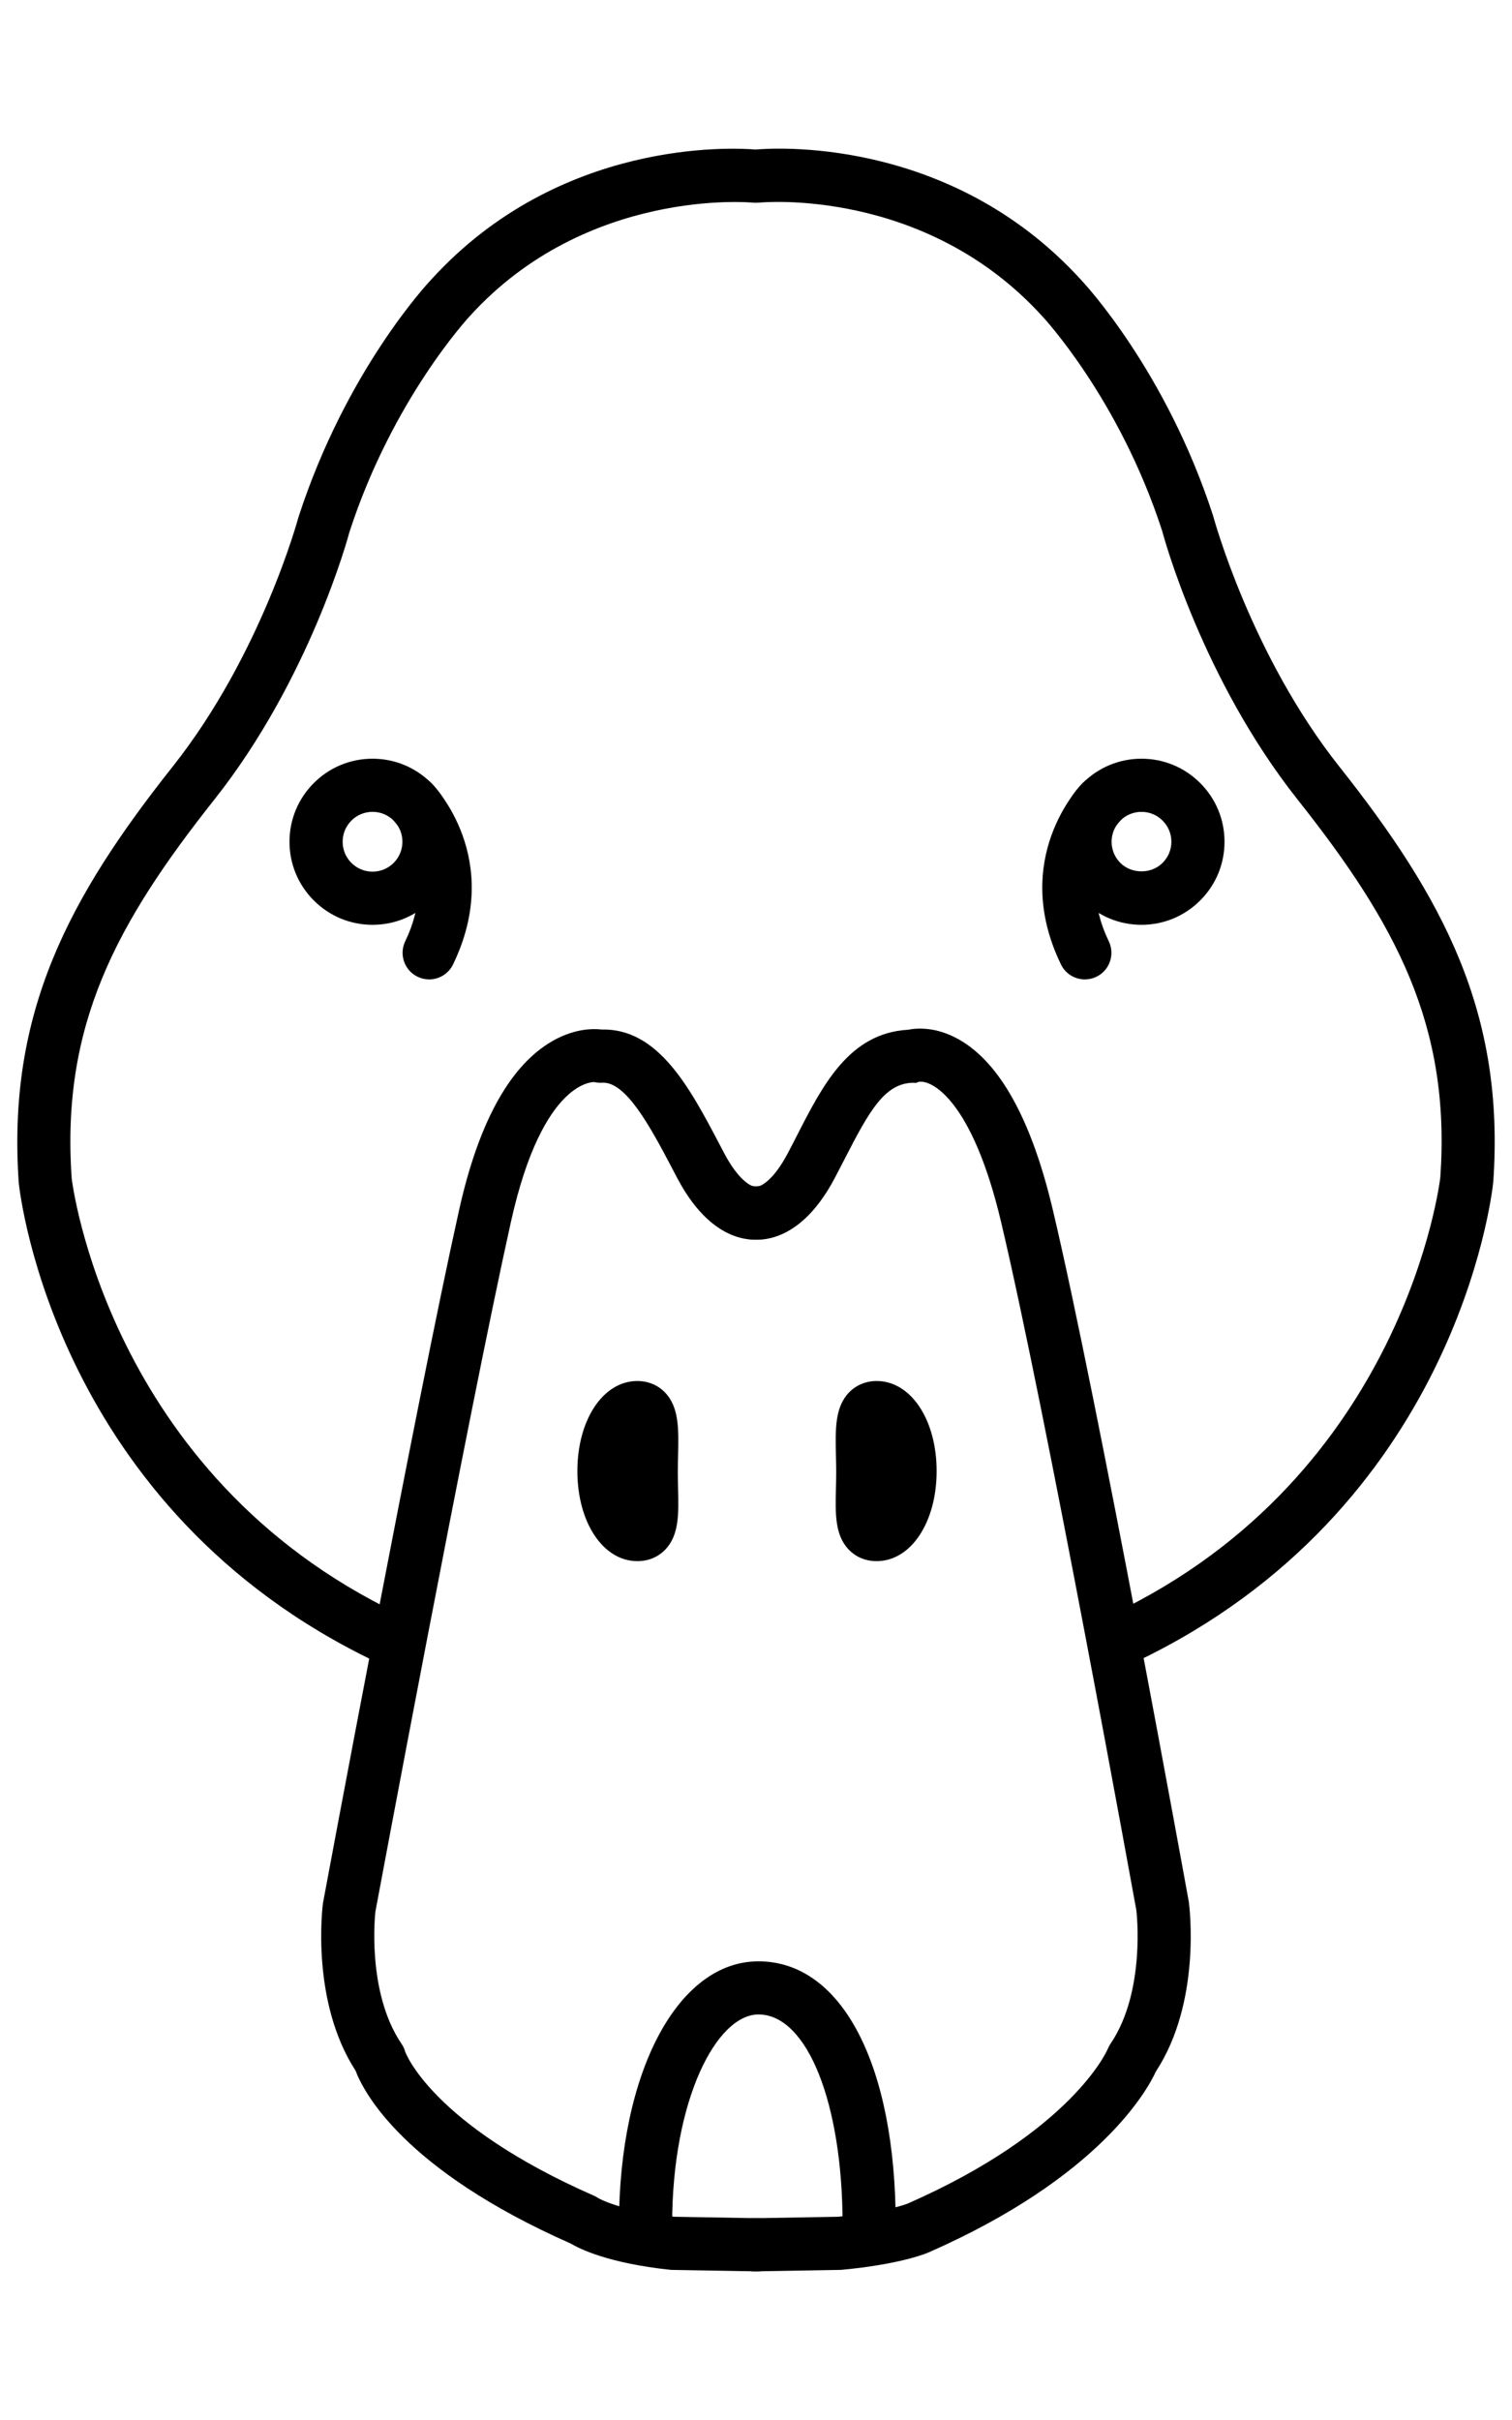 <?xml version="1.0" encoding="utf-8"?>
<!-- Generator: Adobe Illustrator 16.0.0, SVG Export Plug-In . SVG Version: 6.00 Build 0)  -->
<!DOCTYPE svg PUBLIC "-//W3C//DTD SVG 1.1//EN" "http://www.w3.org/Graphics/SVG/1.1/DTD/svg11.dtd">
<svg version="1.1" id="Layer_1" xmlns="http://www.w3.org/2000/svg" xmlns:xlink="http://www.w3.org/1999/xlink" x="0px" y="0px"
	 width="80px" height="128px" viewBox="0 0 80 128" enable-background="new 0 0 80 128" xml:space="preserve">
<g>
	<path d="M59.488,88.041c-0.525,0-1.03-0.295-1.27-0.802c-0.336-0.701-0.037-1.539,0.663-1.873
		C74.34,78.004,76.19,62.432,76.207,62.275c0.563-8.027-2.343-13.413-7.552-19.985c-5.043-6.365-7.084-13.901-7.168-14.219
		c-2.274-7-6.299-11.3-6.339-11.343c-6.222-6.844-14.871-6.022-14.959-6.012c-0.048,0.005-0.097,0.008-0.146,0.008
		s-0.187-0.003-0.234-0.008c-0.088-0.008-8.771-0.796-14.94,5.991c-0.059,0.063-4.097,4.4-6.381,11.437
		c-0.062,0.245-2.103,7.781-7.146,14.146c-5.209,6.573-8.114,11.958-7.549,20.036c0.013,0.106,1.864,15.679,17.321,23.041
		c0.701,0.334,1,1.172,0.664,1.873c-0.333,0.699-1.171,0.998-1.873,0.665C2.988,79.847,1.068,63.271,0.993,62.571
		c-0.631-8.997,2.648-15.093,8.146-22.027c4.684-5.911,6.635-13.122,6.654-13.194c2.513-7.745,6.834-12.362,7.016-12.555
		c6.803-7.483,15.989-6.984,17.178-6.885C40.688,7.846,50.195,7.1,57.21,14.815c0.16,0.171,4.482,4.789,6.974,12.461
		c0.04,0.145,2.006,7.374,6.676,13.267c5.496,6.935,8.776,13.03,8.148,21.979c-0.078,0.75-1.999,17.325-18.917,25.382
		C59.896,87.997,59.689,88.041,59.488,88.041z"/>
	<path d="M40.113,120.139c-0.009,0-0.017,0-0.026,0l-4.528-0.078c-0.042-0.001-0.084-0.005-0.125-0.008
		c-3.225-0.347-4.746-1.094-5.23-1.383c-8.88-3.92-10.972-8.035-11.393-9.149c-2.372-3.667-1.751-8.642-1.724-8.854
		c0.061-0.337,4.92-26.415,7.206-36.673c1.003-4.504,2.599-7.47,4.743-8.814c1.241-0.78,2.303-0.782,2.793-0.726
		c2.989-0.071,4.654,3.048,6.246,6.083l0.238,0.452c0.739,1.406,1.393,1.751,1.611,1.773c0.701-0.135,1.405,0.276,1.614,0.976
		c0.223,0.744-0.198,1.527-0.94,1.751c-0.276,0.081-2.729,0.689-4.772-3.19l-0.239-0.457c-1.203-2.293-2.482-4.655-3.734-4.575
		c-0.139,0.009-0.278-0.002-0.414-0.034c0.038,0.01-2.706-0.232-4.401,7.373c-2.274,10.211-7.125,36.238-7.175,36.5l0,0
		c0,0-0.5,4.224,1.382,6.998c0.086,0.124,0.15,0.263,0.19,0.408c0.004,0.009,1.349,3.831,9.992,7.626
		c0.082,0.035,0.159,0.078,0.23,0.128v-0.001c0,0,1.124,0.668,4.014,0.985l4.466,0.078c0.776,0.014,1.394,0.653,1.381,1.43
		C41.503,119.524,40.878,120.139,40.113,120.139z"/>
	<path d="M39.886,120.139c-0.765,0-1.391-0.614-1.406-1.381c-0.013-0.776,0.606-1.416,1.382-1.43l4.474-0.078
		c2.546-0.244,3.666-0.688,3.678-0.692c8.742-3.838,10.578-8.136,10.595-8.179c0.037-0.091,0.092-0.195,0.146-0.275
		c1.889-2.786,1.374-7.032,1.368-7.074c-0.036-0.193-4.751-26.238-7.158-36.406c-1.526-6.446-3.684-7.537-4.364-7.401
		c-0.164,0.077-0.127,0.047-0.283,0.047c-0.011,0-0.022,0-0.035,0c-1.479,0.043-2.287,1.485-3.591,4.029
		c-0.169,0.328-0.341,0.663-0.519,1c-2.042,3.88-4.496,3.272-4.771,3.19c-0.743-0.224-1.164-1.007-0.94-1.751
		c0.208-0.699,0.914-1.111,1.615-0.976c0.218-0.022,0.871-0.368,1.61-1.773c0.174-0.328,0.34-0.653,0.502-0.972
		c1.355-2.644,2.754-5.376,5.859-5.551c0.471-0.093,1.475-0.167,2.673,0.506c2.178,1.219,3.854,4.249,4.98,9.003
		c2.424,10.242,7.153,36.362,7.2,36.624c0.039,0.28,0.663,5.3-1.745,8.971c-0.447,0.976-2.966,5.591-12.037,9.572
		c-0.158,0.068-1.531,0.627-4.574,0.913c-0.035,0.003-0.069,0.005-0.106,0.006l-4.527,0.078
		C39.902,120.139,39.893,120.139,39.886,120.139z"/>
	<path d="M45.987,119.084c-0.776,0-1.405-0.629-1.405-1.405c0-6.449-1.873-11.129-4.451-11.129c-2.206,0-4.569,4.471-4.569,11.129
		c0,0.776-0.629,1.405-1.406,1.405c-0.776,0-1.406-0.629-1.406-1.405c0-8.078,3.104-13.939,7.38-13.939
		c4.412,0,7.263,5.472,7.263,13.939C47.394,118.455,46.763,119.084,45.987,119.084z"/>
	<path d="M60.394,48.916c-1.173,0-2.274-0.458-3.105-1.287c-1.711-1.712-1.711-4.499,0-6.212c0.831-0.83,1.936-1.287,3.108-1.287
		s2.275,0.457,3.104,1.287c0.831,0.829,1.288,1.934,1.288,3.106c0,1.174-0.457,2.277-1.288,3.106
		C62.672,48.458,61.569,48.916,60.394,48.916z M60.396,42.941c-0.423,0-0.822,0.165-1.12,0.463c-0.615,0.616-0.615,1.62,0,2.236
		c0.6,0.599,1.64,0.598,2.236,0c0.301-0.299,0.466-0.697,0.466-1.118c0-0.422-0.165-0.819-0.466-1.119
		C61.214,43.105,60.817,42.941,60.396,42.941z"/>
	<path d="M57.401,51.804c-0.523,0-1.024-0.292-1.267-0.794c-2.705-5.594,0.988-9.428,1.148-9.588
		c0.545-0.553,1.437-0.558,1.987-0.012c0.551,0.543,0.558,1.429,0.019,1.981c-0.119,0.126-2.438,2.642-0.623,6.394
		c0.337,0.7,0.045,1.54-0.652,1.878C57.815,51.759,57.606,51.804,57.401,51.804z"/>
	<path d="M19.71,48.916L19.71,48.916c-1.173,0-2.277-0.458-3.106-1.288c-0.829-0.828-1.287-1.931-1.287-3.105
		c0-1.173,0.458-2.277,1.287-3.106c0.829-0.83,1.933-1.287,3.106-1.287c1.173,0,2.275,0.457,3.106,1.286
		c1.713,1.714,1.713,4.501,0,6.213C21.988,48.458,20.884,48.916,19.71,48.916z M19.71,42.941c-0.422,0-0.819,0.164-1.118,0.463
		c-0.298,0.299-0.463,0.696-0.463,1.119c0,0.421,0.165,0.819,0.463,1.117c0.3,0.3,0.696,0.464,1.118,0.464l0,0
		c0.423,0,0.82-0.165,1.119-0.464c0.617-0.616,0.617-1.62,0-2.237C20.531,43.106,20.133,42.941,19.71,42.941z"/>
	<path d="M22.706,51.804c-0.205,0-0.414-0.045-0.611-0.141c-0.699-0.338-0.992-1.178-0.654-1.878
		c1.851-3.826-0.591-6.362-0.617-6.387c-0.546-0.553-0.541-1.443,0.011-1.989c0.552-0.545,1.442-0.541,1.988,0.012
		c0.159,0.16,3.855,3.994,1.149,9.588C23.729,51.512,23.227,51.804,22.706,51.804z"/>
	<path d="M33.721,82.573c-1.809,0-3.172-2.047-3.172-4.763c0-2.717,1.363-4.765,3.172-4.765c0.562,0,1.078,0.211,1.454,0.595
		c0.761,0.779,0.734,1.959,0.703,3.325c-0.007,0.286-0.015,0.586-0.015,0.896c0,0.312,0.007,0.611,0.015,0.894
		c0.031,1.316,0.057,2.455-0.69,3.22C34.919,82.249,34.449,82.573,33.721,82.573z"/>
	<path d="M46.385,82.573c-0.729,0-1.199-0.324-1.467-0.598c-0.746-0.765-0.721-1.903-0.689-3.22
		c0.007-0.282,0.015-0.583,0.015-0.895c0-0.31-0.008-0.609-0.015-0.896c-0.031-1.365-0.059-2.545,0.703-3.324
		c0.375-0.384,0.891-0.595,1.453-0.595c1.808,0,3.172,2.048,3.172,4.765C49.557,80.526,48.192,82.573,46.385,82.573z"/>
</g>
</svg>
